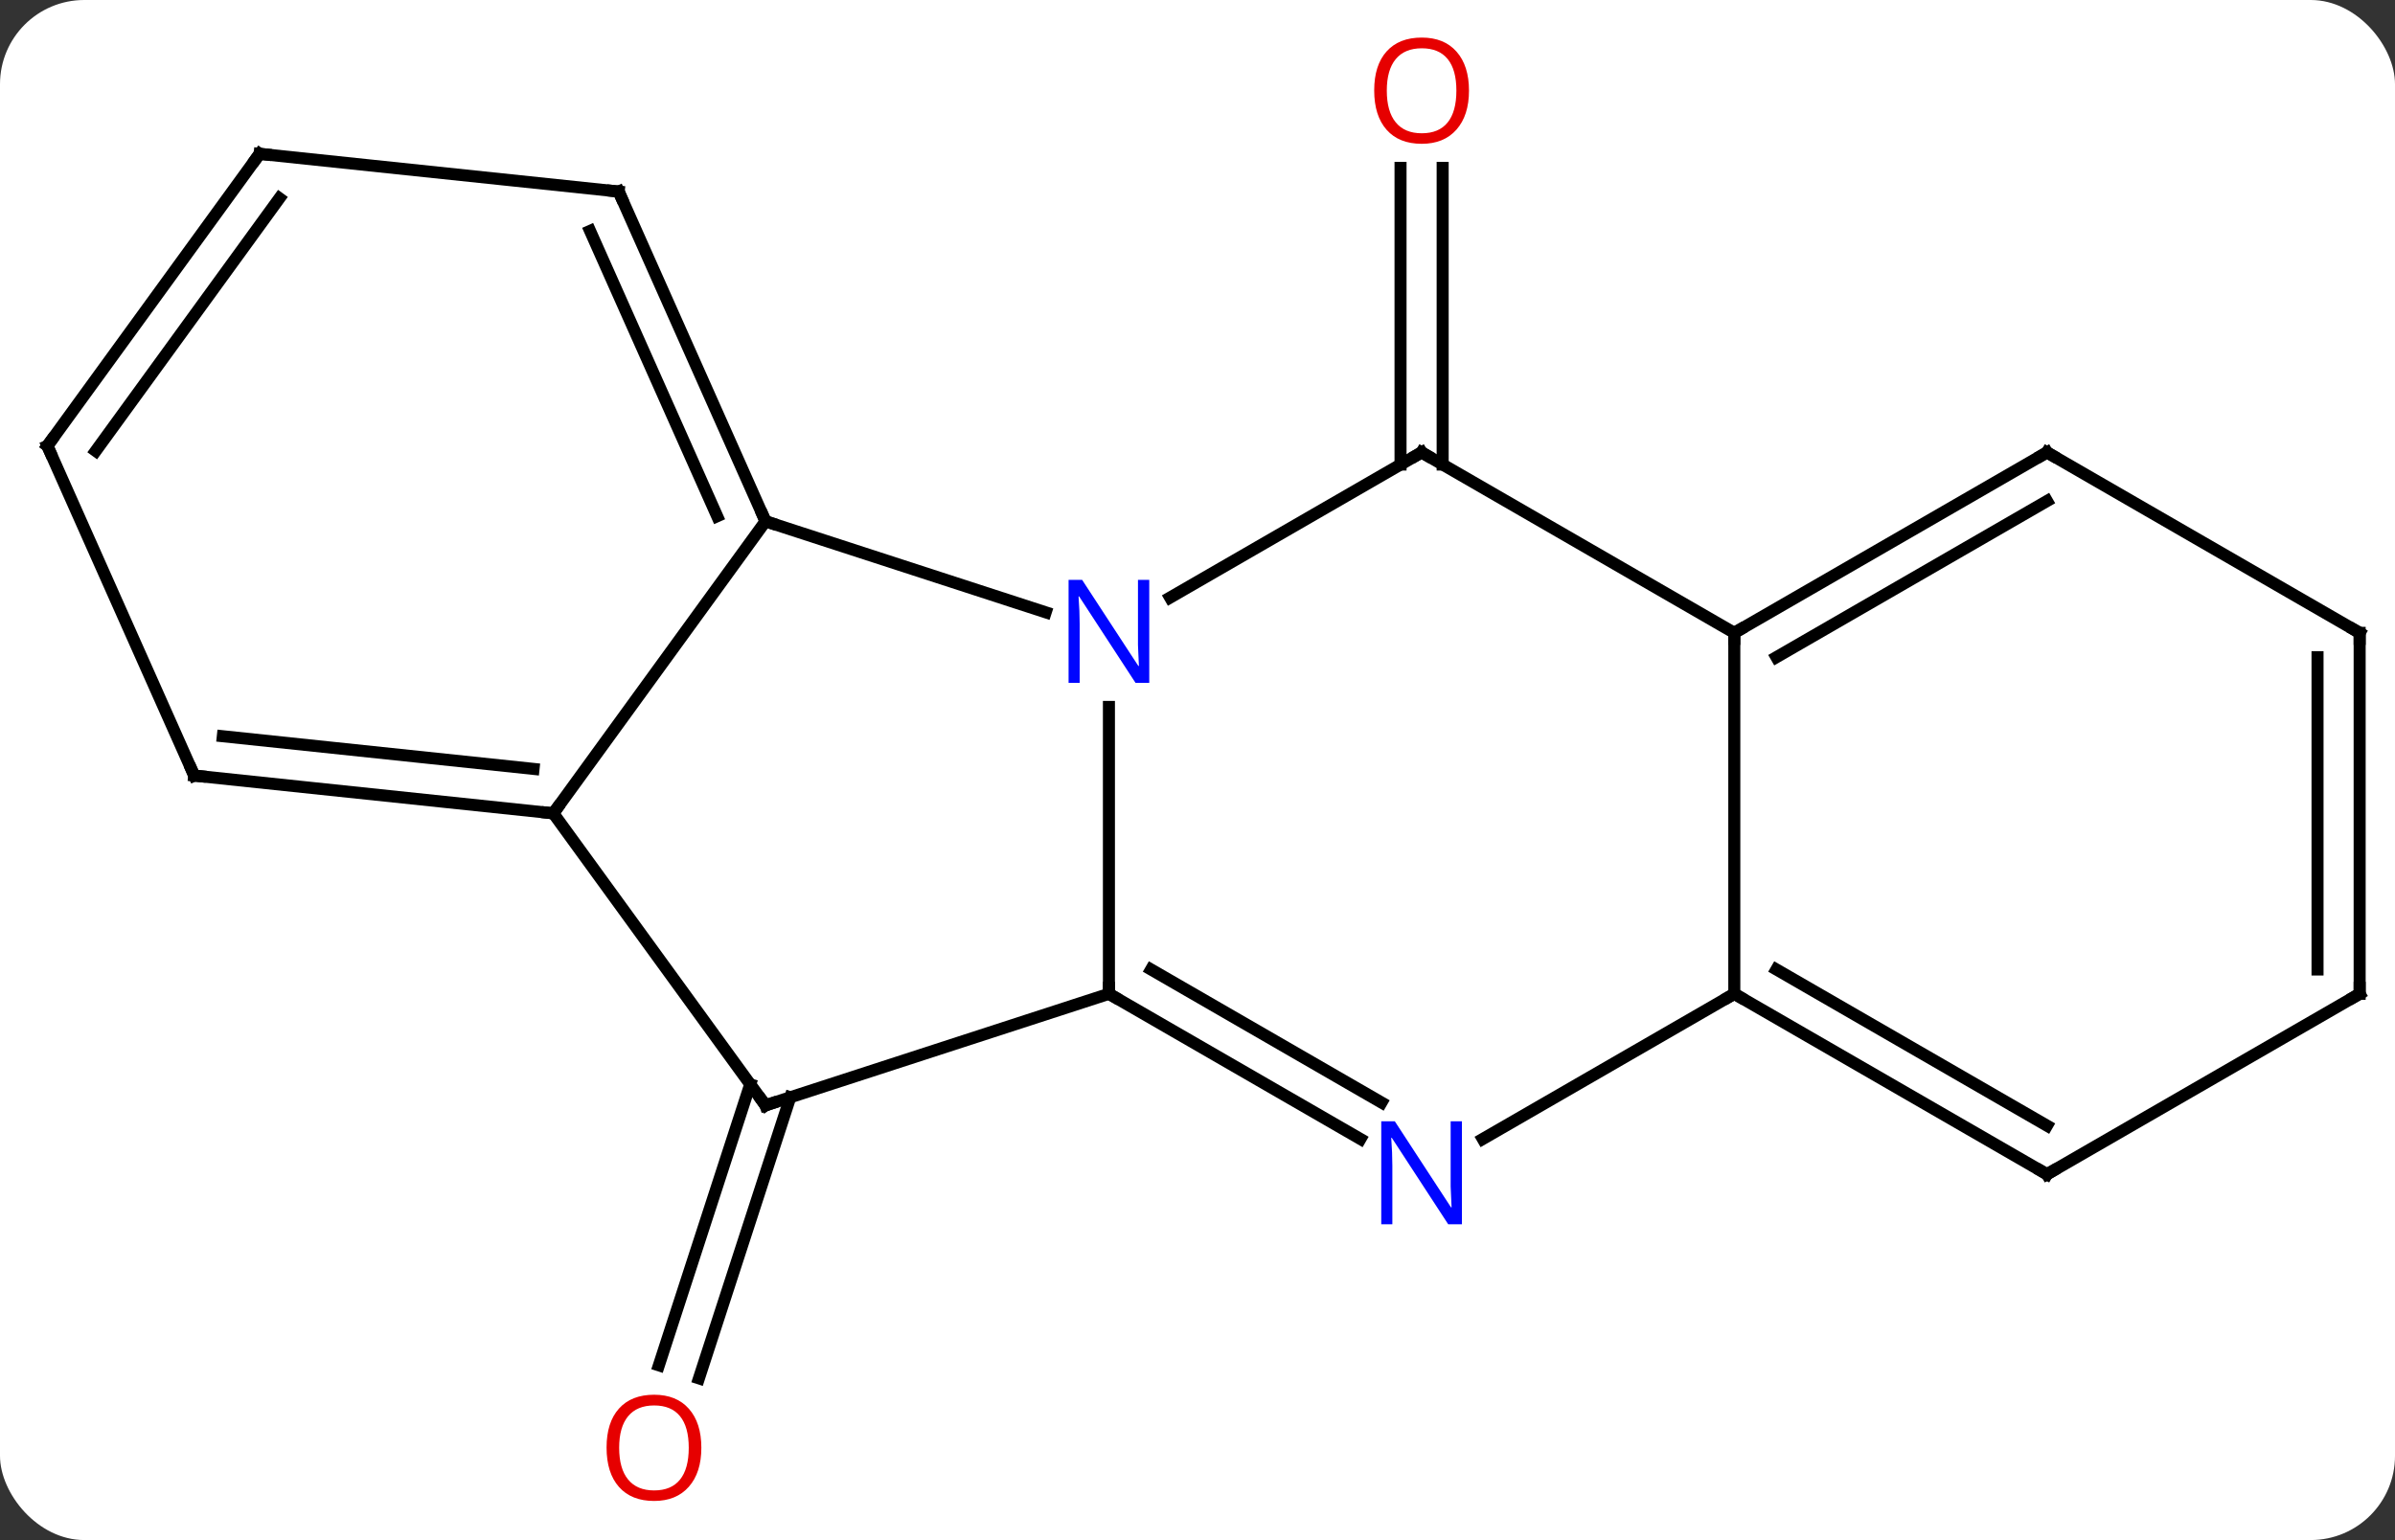 <svg width="199" viewBox="0 0 199 128" style="fill-opacity:1; color-rendering:auto; color-interpolation:auto; text-rendering:auto; stroke:black; stroke-linecap:square; stroke-miterlimit:10; shape-rendering:auto; stroke-opacity:1; fill:black; stroke-dasharray:none; font-weight:normal; stroke-width:1; font-family:'Open Sans'; font-style:normal; stroke-linejoin:miter; font-size:12; stroke-dashoffset:0; image-rendering:auto;" height="128" class="cas-substance-image" xmlns:xlink="http://www.w3.org/1999/xlink" xmlns="http://www.w3.org/2000/svg"><rect x="0" y="0" width="199" height="128" fill="#333333" stroke="none"/><svg class="cas-substance-single-component"><rect y="0" x="0" width="199" stroke="none" ry="7" rx="7" height="128" fill="white" class="cas-substance-group"/><svg y="0" x="0" width="199" viewBox="0 0 199 128" style="fill:black;" height="128" class="cas-substance-single-component-image"><svg><g><g transform="translate(100,64)" style="text-rendering:geometricPrecision; color-rendering:optimizeQuality; color-interpolation:linearRGB; stroke-linecap:butt; image-rendering:optimizeQuality;"><line y2="-25.39" y1="-50.048" x2="16.37" x1="16.37" style="fill:none;"/><line y2="-25.39" y1="-50.048" x2="19.87" x1="19.87" style="fill:none;"/><line y2="27.202" y1="50.562" x2="-34.336" x1="-41.926" style="fill:none;"/><line y2="26.12" y1="49.48" x2="-37.664" x1="-45.255" style="fill:none;"/><line y2="18.6" y1="-5.244" x2="-7.86" x1="-7.86" style="fill:none;"/><line y2="-20.673" y1="-13.107" x2="-36.393" x1="-13.114" style="fill:none;"/><line y2="-26.4" y1="-14.335" x2="18.12" x1="-2.776" style="fill:none;"/><line y2="27.87" y1="18.6" x2="-36.393" x1="-7.86" style="fill:none;"/><line y2="30.665" y1="18.6" x2="13.036" x1="-7.86" style="fill:none;"/><line y2="27.634" y1="16.579" x2="14.786" x1="-4.36" style="fill:none;"/><line y2="3.6" y1="-20.673" x2="-54.024" x1="-36.393" style="fill:none;"/><line y2="-48.078" y1="-20.673" x2="-48.594" x1="-36.393" style="fill:none;"/><line y2="-44.808" y1="-21.096" x2="-50.97" x1="-40.412" style="fill:none;"/><line y2="-11.4" y1="-26.4" x2="44.103" x1="18.12" style="fill:none;"/><line y2="3.6" y1="27.87" x2="-54.024" x1="-36.393" style="fill:none;"/><line y2="18.6" y1="30.665" x2="44.103" x1="23.204" style="fill:none;"/><line y2="0.462" y1="3.6" x2="-83.862" x1="-54.024" style="fill:none;"/><line y2="-2.808" y1="-0.092" x2="-81.486" x1="-55.668" style="fill:none;"/><line y2="-51.213" y1="-48.078" x2="-78.429" x1="-48.594" style="fill:none;"/><line y2="18.6" y1="-11.4" x2="44.103" x1="44.103" style="fill:none;"/><line y2="-26.4" y1="-11.4" x2="70.083" x1="44.103" style="fill:none;"/><line y2="-22.358" y1="-9.379" x2="70.083" x1="47.603" style="fill:none;"/><line y2="33.6" y1="18.6" x2="70.083" x1="44.103" style="fill:none;"/><line y2="29.558" y1="16.579" x2="70.083" x1="47.603" style="fill:none;"/><line y2="-26.943" y1="0.462" x2="-96.063" x1="-83.862" style="fill:none;"/><line y2="-26.943" y1="-51.213" x2="-96.063" x1="-78.429" style="fill:none;"/><line y2="-26.52" y1="-47.521" x2="-92.044" x1="-76.785" style="fill:none;"/><line y2="-11.4" y1="-26.4" x2="96.063" x1="70.083" style="fill:none;"/><line y2="18.6" y1="33.6" x2="96.063" x1="70.083" style="fill:none;"/><line y2="18.6" y1="-11.4" x2="96.063" x1="96.063" style="fill:none;"/><line y2="16.579" y1="-9.379" x2="92.563" x1="92.563" style="fill:none;"/></g><g transform="translate(100,64)" style="fill:rgb(230,0,0); text-rendering:geometricPrecision; color-rendering:optimizeQuality; image-rendering:optimizeQuality; font-family:'Open Sans'; stroke:rgb(230,0,0); color-interpolation:linearRGB;"><path style="stroke:none;" d="M22.058 -56.47 Q22.058 -54.408 21.018 -53.228 Q19.979 -52.048 18.136 -52.048 Q16.245 -52.048 15.214 -53.212 Q14.182 -54.377 14.182 -56.486 Q14.182 -58.58 15.214 -59.728 Q16.245 -60.877 18.136 -60.877 Q19.995 -60.877 21.026 -59.705 Q22.058 -58.533 22.058 -56.47 ZM15.229 -56.47 Q15.229 -54.736 15.972 -53.83 Q16.714 -52.923 18.136 -52.923 Q19.558 -52.923 20.284 -53.822 Q21.011 -54.72 21.011 -56.47 Q21.011 -58.205 20.284 -59.095 Q19.558 -59.986 18.136 -59.986 Q16.714 -59.986 15.972 -59.087 Q15.229 -58.189 15.229 -56.47 Z"/><path style="stroke:none;" d="M-41.725 56.33 Q-41.725 58.392 -42.765 59.572 Q-43.804 60.752 -45.647 60.752 Q-47.538 60.752 -48.569 59.587 Q-49.6 58.423 -49.6 56.314 Q-49.6 54.22 -48.569 53.072 Q-47.538 51.923 -45.647 51.923 Q-43.788 51.923 -42.757 53.095 Q-41.725 54.267 -41.725 56.33 ZM-48.554 56.33 Q-48.554 58.064 -47.811 58.97 Q-47.069 59.877 -45.647 59.877 Q-44.225 59.877 -43.499 58.978 Q-42.772 58.08 -42.772 56.33 Q-42.772 54.595 -43.499 53.705 Q-44.225 52.814 -45.647 52.814 Q-47.069 52.814 -47.811 53.712 Q-48.554 54.611 -48.554 56.33 Z"/><path style="fill:rgb(0,5,255); stroke:none;" d="M-4.508 -7.244 L-5.649 -7.244 L-10.337 -14.431 L-10.383 -14.431 Q-10.29 -13.166 -10.29 -12.119 L-10.29 -7.244 L-11.212 -7.244 L-11.212 -15.806 L-10.087 -15.806 L-5.415 -8.65 L-5.368 -8.65 Q-5.368 -8.806 -5.415 -9.666 Q-5.462 -10.525 -5.446 -10.9 L-5.446 -15.806 L-4.508 -15.806 L-4.508 -7.244 Z"/></g><g transform="translate(100,64)" style="stroke-linecap:butt; text-rendering:geometricPrecision; color-rendering:optimizeQuality; image-rendering:optimizeQuality; font-family:'Open Sans'; color-interpolation:linearRGB; stroke-miterlimit:5;"><path style="fill:none;" d="M-7.427 18.85 L-7.86 18.6 L-7.86 18.1"/><path style="fill:none;" d="M-36.596 -21.13 L-36.393 -20.673 L-35.917 -20.518"/><path style="fill:none;" d="M17.687 -26.15 L18.12 -26.4 L18.553 -26.15"/><path style="fill:none;" d="M-35.917 27.715 L-36.393 27.87 L-36.687 27.465"/><path style="fill:rgb(0,5,255); stroke:none;" d="M21.472 37.756 L20.331 37.756 L15.643 30.569 L15.597 30.569 Q15.69 31.834 15.69 32.881 L15.69 37.756 L14.768 37.756 L14.768 29.194 L15.893 29.194 L20.565 36.35 L20.612 36.35 Q20.612 36.194 20.565 35.334 Q20.518 34.475 20.534 34.1 L20.534 29.194 L21.472 29.194 L21.472 37.756 Z"/><path style="fill:none;" d="M-54.521 3.548 L-54.024 3.6 L-53.73 3.196"/><path style="fill:none;" d="M-48.391 -47.621 L-48.594 -48.078 L-49.091 -48.13"/><path style="fill:none;" d="M44.536 -11.65 L44.103 -11.4 L44.103 -10.9"/><path style="fill:none;" d="M44.536 18.85 L44.103 18.6 L43.67 18.85"/><path style="fill:none;" d="M-83.365 0.514 L-83.862 0.462 L-84.065 0.005"/><path style="fill:none;" d="M-77.932 -51.161 L-78.429 -51.213 L-78.723 -50.809"/><path style="fill:none;" d="M69.65 -26.15 L70.083 -26.4 L70.516 -26.15"/><path style="fill:none;" d="M69.65 33.35 L70.083 33.6 L70.516 33.35"/><path style="fill:none;" d="M-95.86 -26.486 L-96.063 -26.943 L-95.769 -27.348"/><path style="fill:none;" d="M95.63 -11.65 L96.063 -11.4 L96.063 -10.9"/><path style="fill:none;" d="M95.63 18.85 L96.063 18.6 L96.063 18.1"/></g></g></svg></svg></svg></svg>